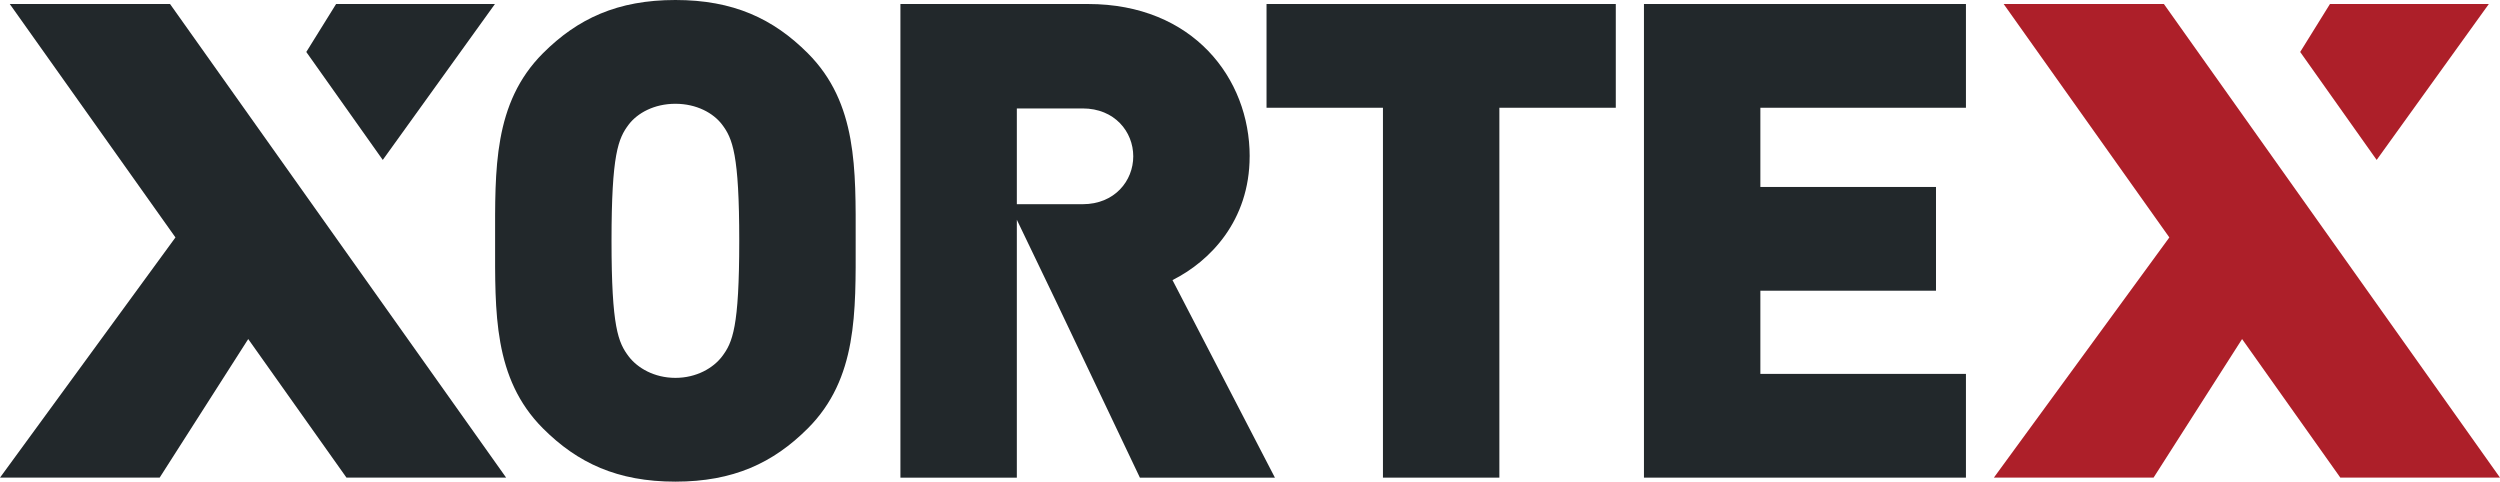 <?xml version="1.0" encoding="UTF-8"?>
<svg id="Layer_1" data-name="Layer 1" xmlns="http://www.w3.org/2000/svg" viewBox="0 0 729.69 140.58">
  <defs>
    <style>
      .cls-1 {
        fill: #22282b;
      }

      .cls-1, .cls-2 {
        fill-rule: evenodd;
        stroke-width: 0px;
      }

      .cls-2 {
        fill: #ad1f29;
      }
    </style>
  </defs>
  <g id="A4">
    <path id="Fill-1" class="cls-1" d="M316.01,59.61h-19.22v-27.96h19.22c9.32,0,14.76,6.79,14.76,13.97s-5.44,13.98-14.76,13.98M364.75,45.63c0-22.72-16.5-44.46-47.18-44.46h-54.76v138.25h33.98v-75.28l11.45,23.83,24.47,51.45h39.41l-29.9-57.67c10.88-5.44,22.52-17.28,22.52-36.12"/>
    <path id="Fill-3" class="cls-1" d="M210.72,104.08c-2.52,3.3-7.38,6.21-13.59,6.21s-11.07-2.92-13.59-6.21c-3.11-4.08-5.05-8.54-5.05-33.79s1.94-29.9,5.05-33.98c2.53-3.3,7.38-6.02,13.59-6.02s11.07,2.72,13.59,6.02c3.11,4.08,5.05,8.74,5.05,33.98s-1.94,29.71-5.05,33.79M235.77,15.53c-10.1-10.1-21.75-15.53-38.64-15.53s-28.54,5.44-38.64,15.53c-14.56,14.56-13.98,33.98-13.98,54.76s-.58,40.19,13.98,54.76c10.1,10.1,21.75,15.53,38.64,15.53s28.54-5.44,38.64-15.53c14.56-14.56,13.98-33.98,13.98-54.76s.58-40.19-13.98-54.76"/>
    <polygon id="Fill-5" class="cls-1" points="369.67 31.45 403.65 31.45 403.65 139.41 437.63 139.41 437.63 31.45 471.61 31.45 471.61 1.17 369.67 1.17 369.67 31.45"/>
    <polygon id="Fill-7" class="cls-1" points="573.81 31.45 573.81 1.17 479.83 1.17 479.83 139.41 573.81 139.41 573.81 109.13 513.81 109.13 513.81 84.85 565.07 84.85 565.07 54.57 513.81 54.57 513.81 31.45 573.81 31.45"/>
    <polygon id="Fill-9" class="cls-1" points="144.46 1.17 98.1 1.17 89.4 15.17 111.72 46.68 144.46 1.17"/>
    <polygon id="Fill-11" class="cls-1" points="2.85 1.17 51.21 69.3 0 139.41 46.6 139.41 72.45 98.96 101.13 139.41 147.73 139.41 49.63 1.17 2.85 1.17"/>
    <polygon id="Fill-14" class="cls-2" points="726.43 1.17 680.06 1.17 671.37 15.17 693.69 46.68 726.43 1.17"/>
    <polygon id="Fill-16" class="cls-2" points="631.59 1.17 584.82 1.17 633.18 69.3 581.96 139.41 628.57 139.41 654.41 98.96 683.09 139.41 729.69 139.41 631.59 1.17"/>
  </g>
</svg>